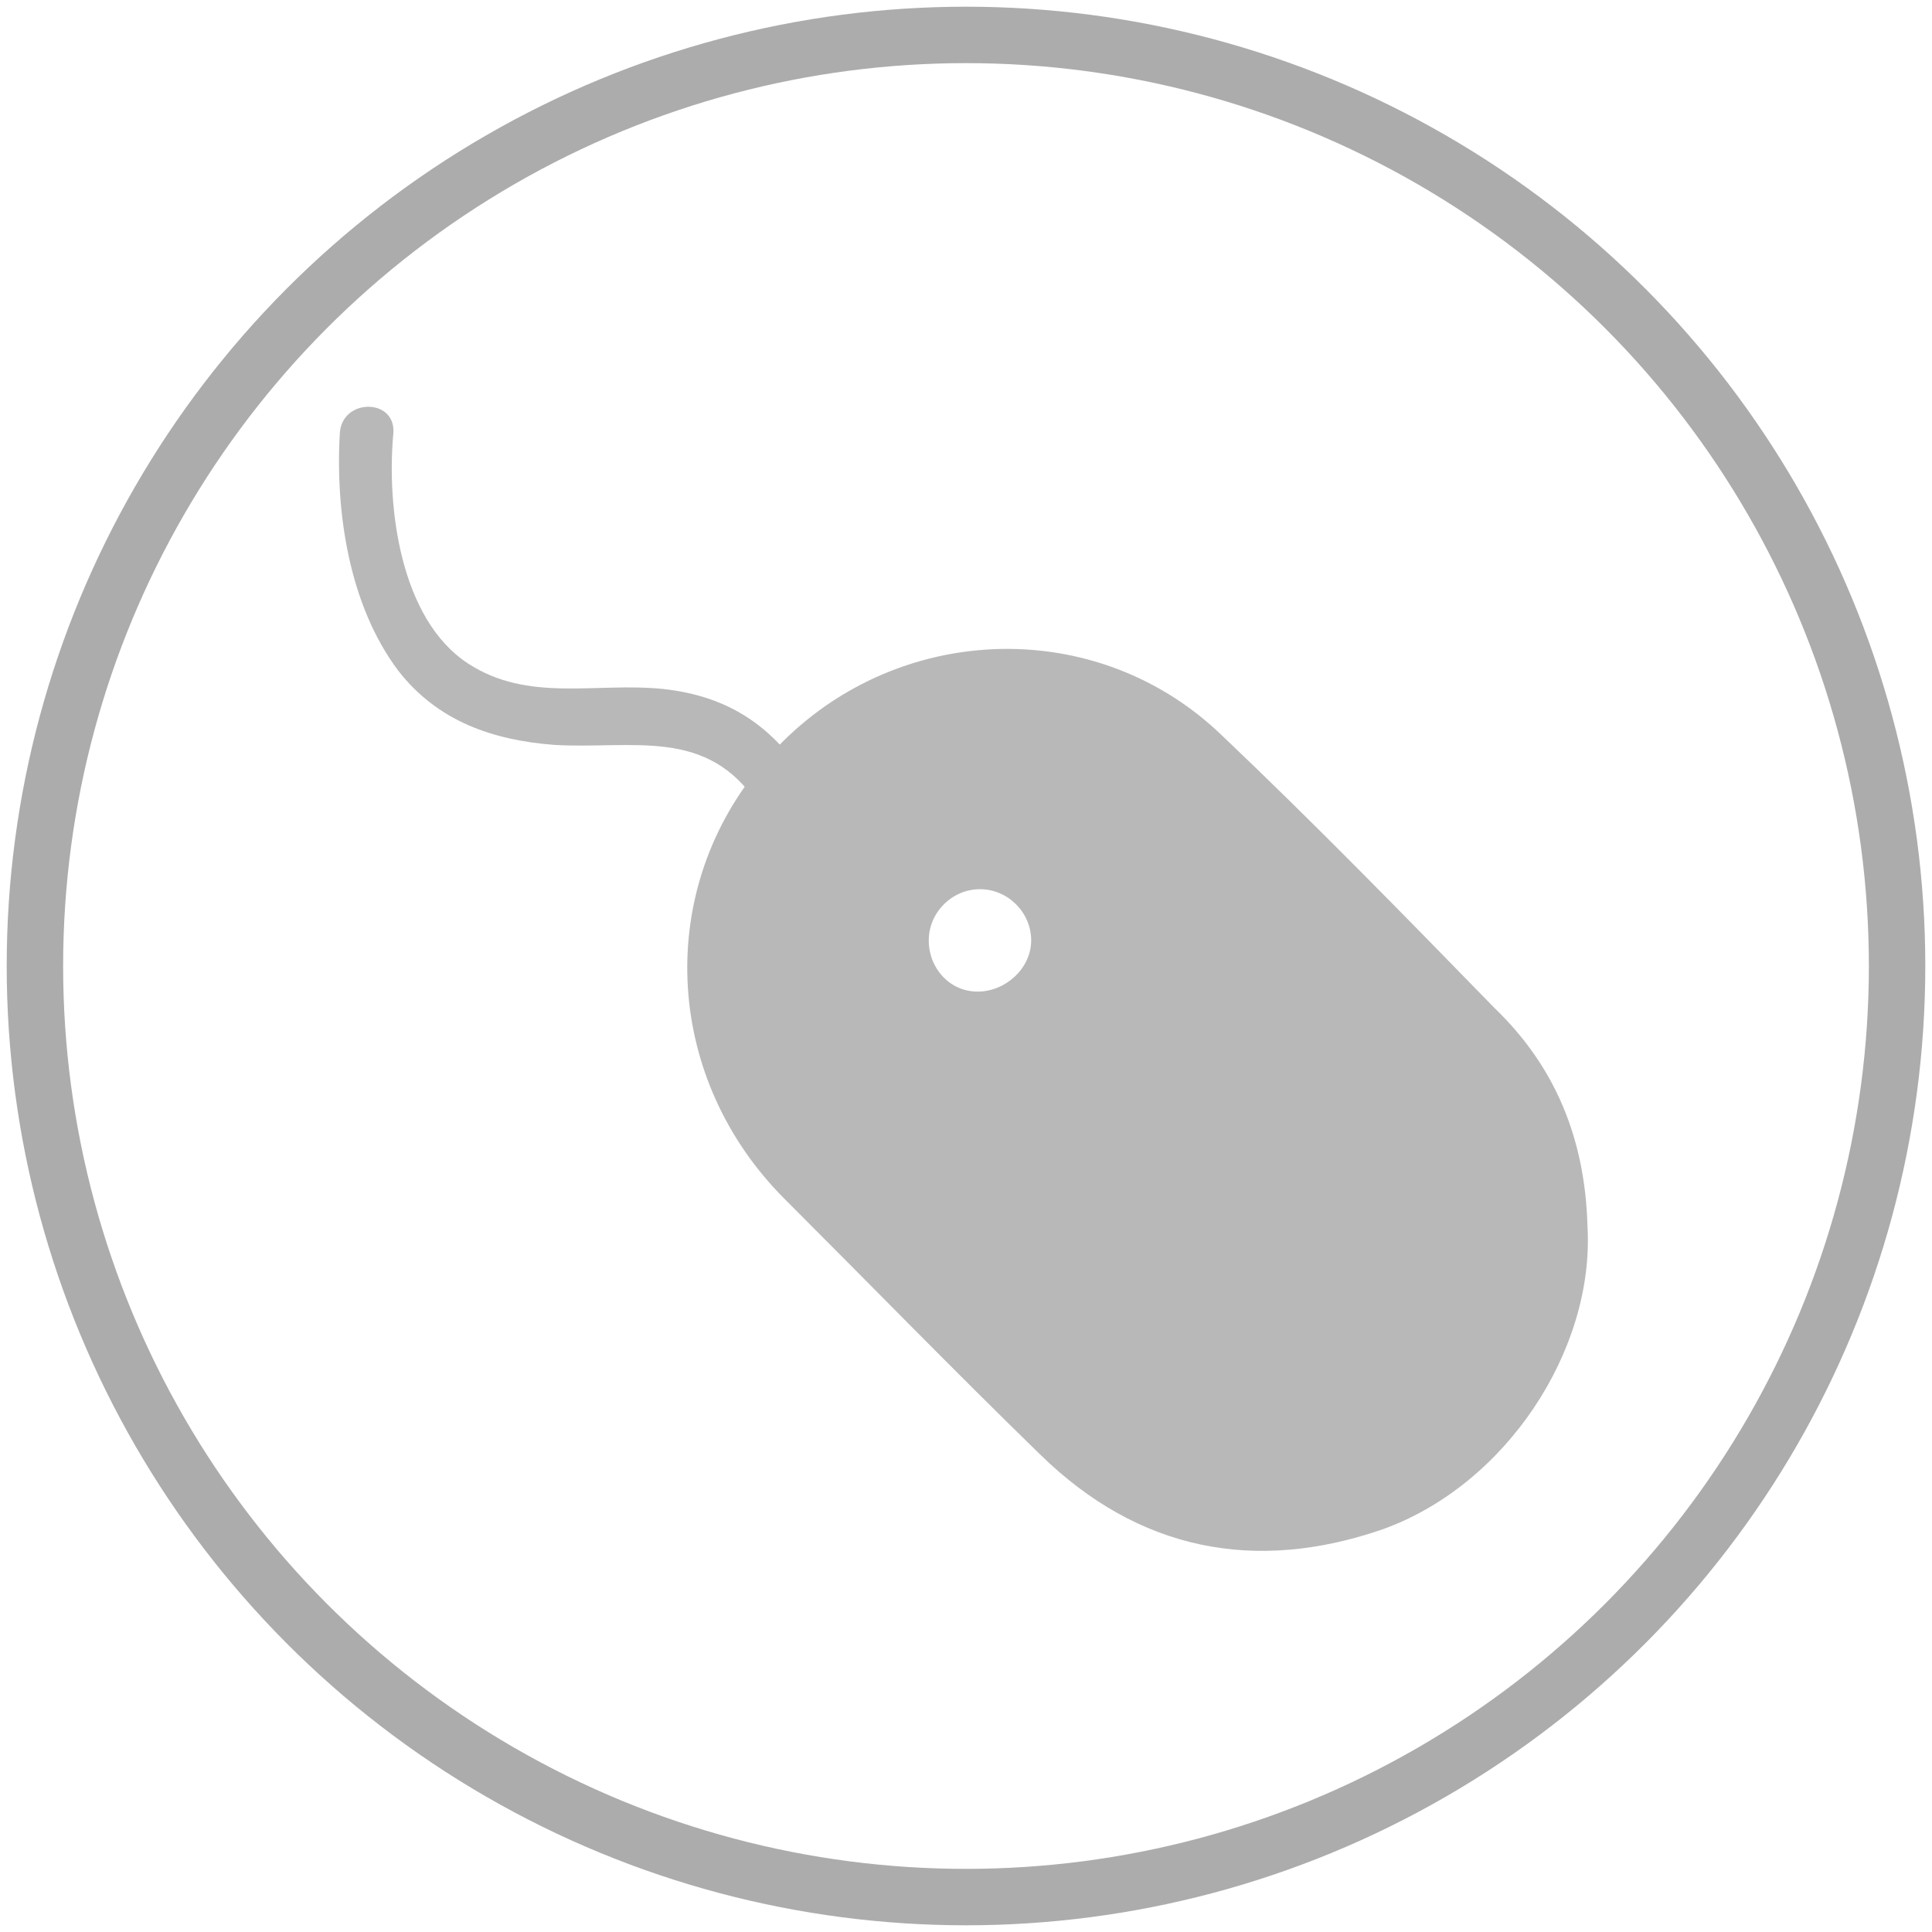 <?xml version="1.0" encoding="utf-8"?>
<!-- Generator: Adobe Illustrator 18.1.1, SVG Export Plug-In . SVG Version: 6.00 Build 0)  -->
<svg version="1.1" xmlns="http://www.w3.org/2000/svg" xmlns:xlink="http://www.w3.org/1999/xlink" x="0px" y="0px" width="83px"
	 height="83px" viewBox="0 0 83 83" enable-background="new 0 0 83 83" xml:space="preserve">
<g id="Layer_1">
	<g>
		<g opacity="0.4">
			<g>
				<g>
					<g>
						<path fill="#4D4D4D" d="M68.2,52.7c0.3,5.3-3.5,11.1-8.8,13c-5.5,1.9-10.5,0.9-14.7-3.2c-3.7-3.6-7.3-7.3-11-11
							c-5.1-5.1-5.6-13-1.1-18.5c5-6.2,14.2-6.9,19.9-1.4c4,3.8,7.8,7.7,11.7,11.7C66.8,45.8,68.1,48.9,68.2,52.7z M39.9,40.4
							c0,1.2,0.9,2.2,2.1,2.2c1.2,0,2.3-1,2.3-2.2c0-1.2-1-2.2-2.2-2.2C40.9,38.2,39.9,39.2,39.9,40.4z"/>
					</g>
				</g>
				<path fill="#4D4D4D" d="M34.6,33.4c-1.5-2.3-3.4-3.5-6.1-3.8c-2.9-0.3-5.8,0.6-8.4-1.1c-2.9-1.9-3.5-6.7-3.2-9.9
					c0.1-1.5-2.2-1.5-2.3,0c-0.2,3.4,0.4,7.4,2.5,10.2c1.7,2.2,4.1,3,6.7,3.2c3.4,0.2,6.6-0.8,8.8,2.6
					C33.4,35.9,35.4,34.7,34.6,33.4L34.6,33.4z"/>
			</g>
		</g>
		<circle opacity="0.54" fill="none" stroke="#666666" stroke-width="2.424" stroke-miterlimit="10" cx="41.5" cy="41.5" r="40"/>
	</g>
</g>
<g id="Layer_3" display="none">
</g>
<g id="Layer_2" display="none">
</g>
</svg>
